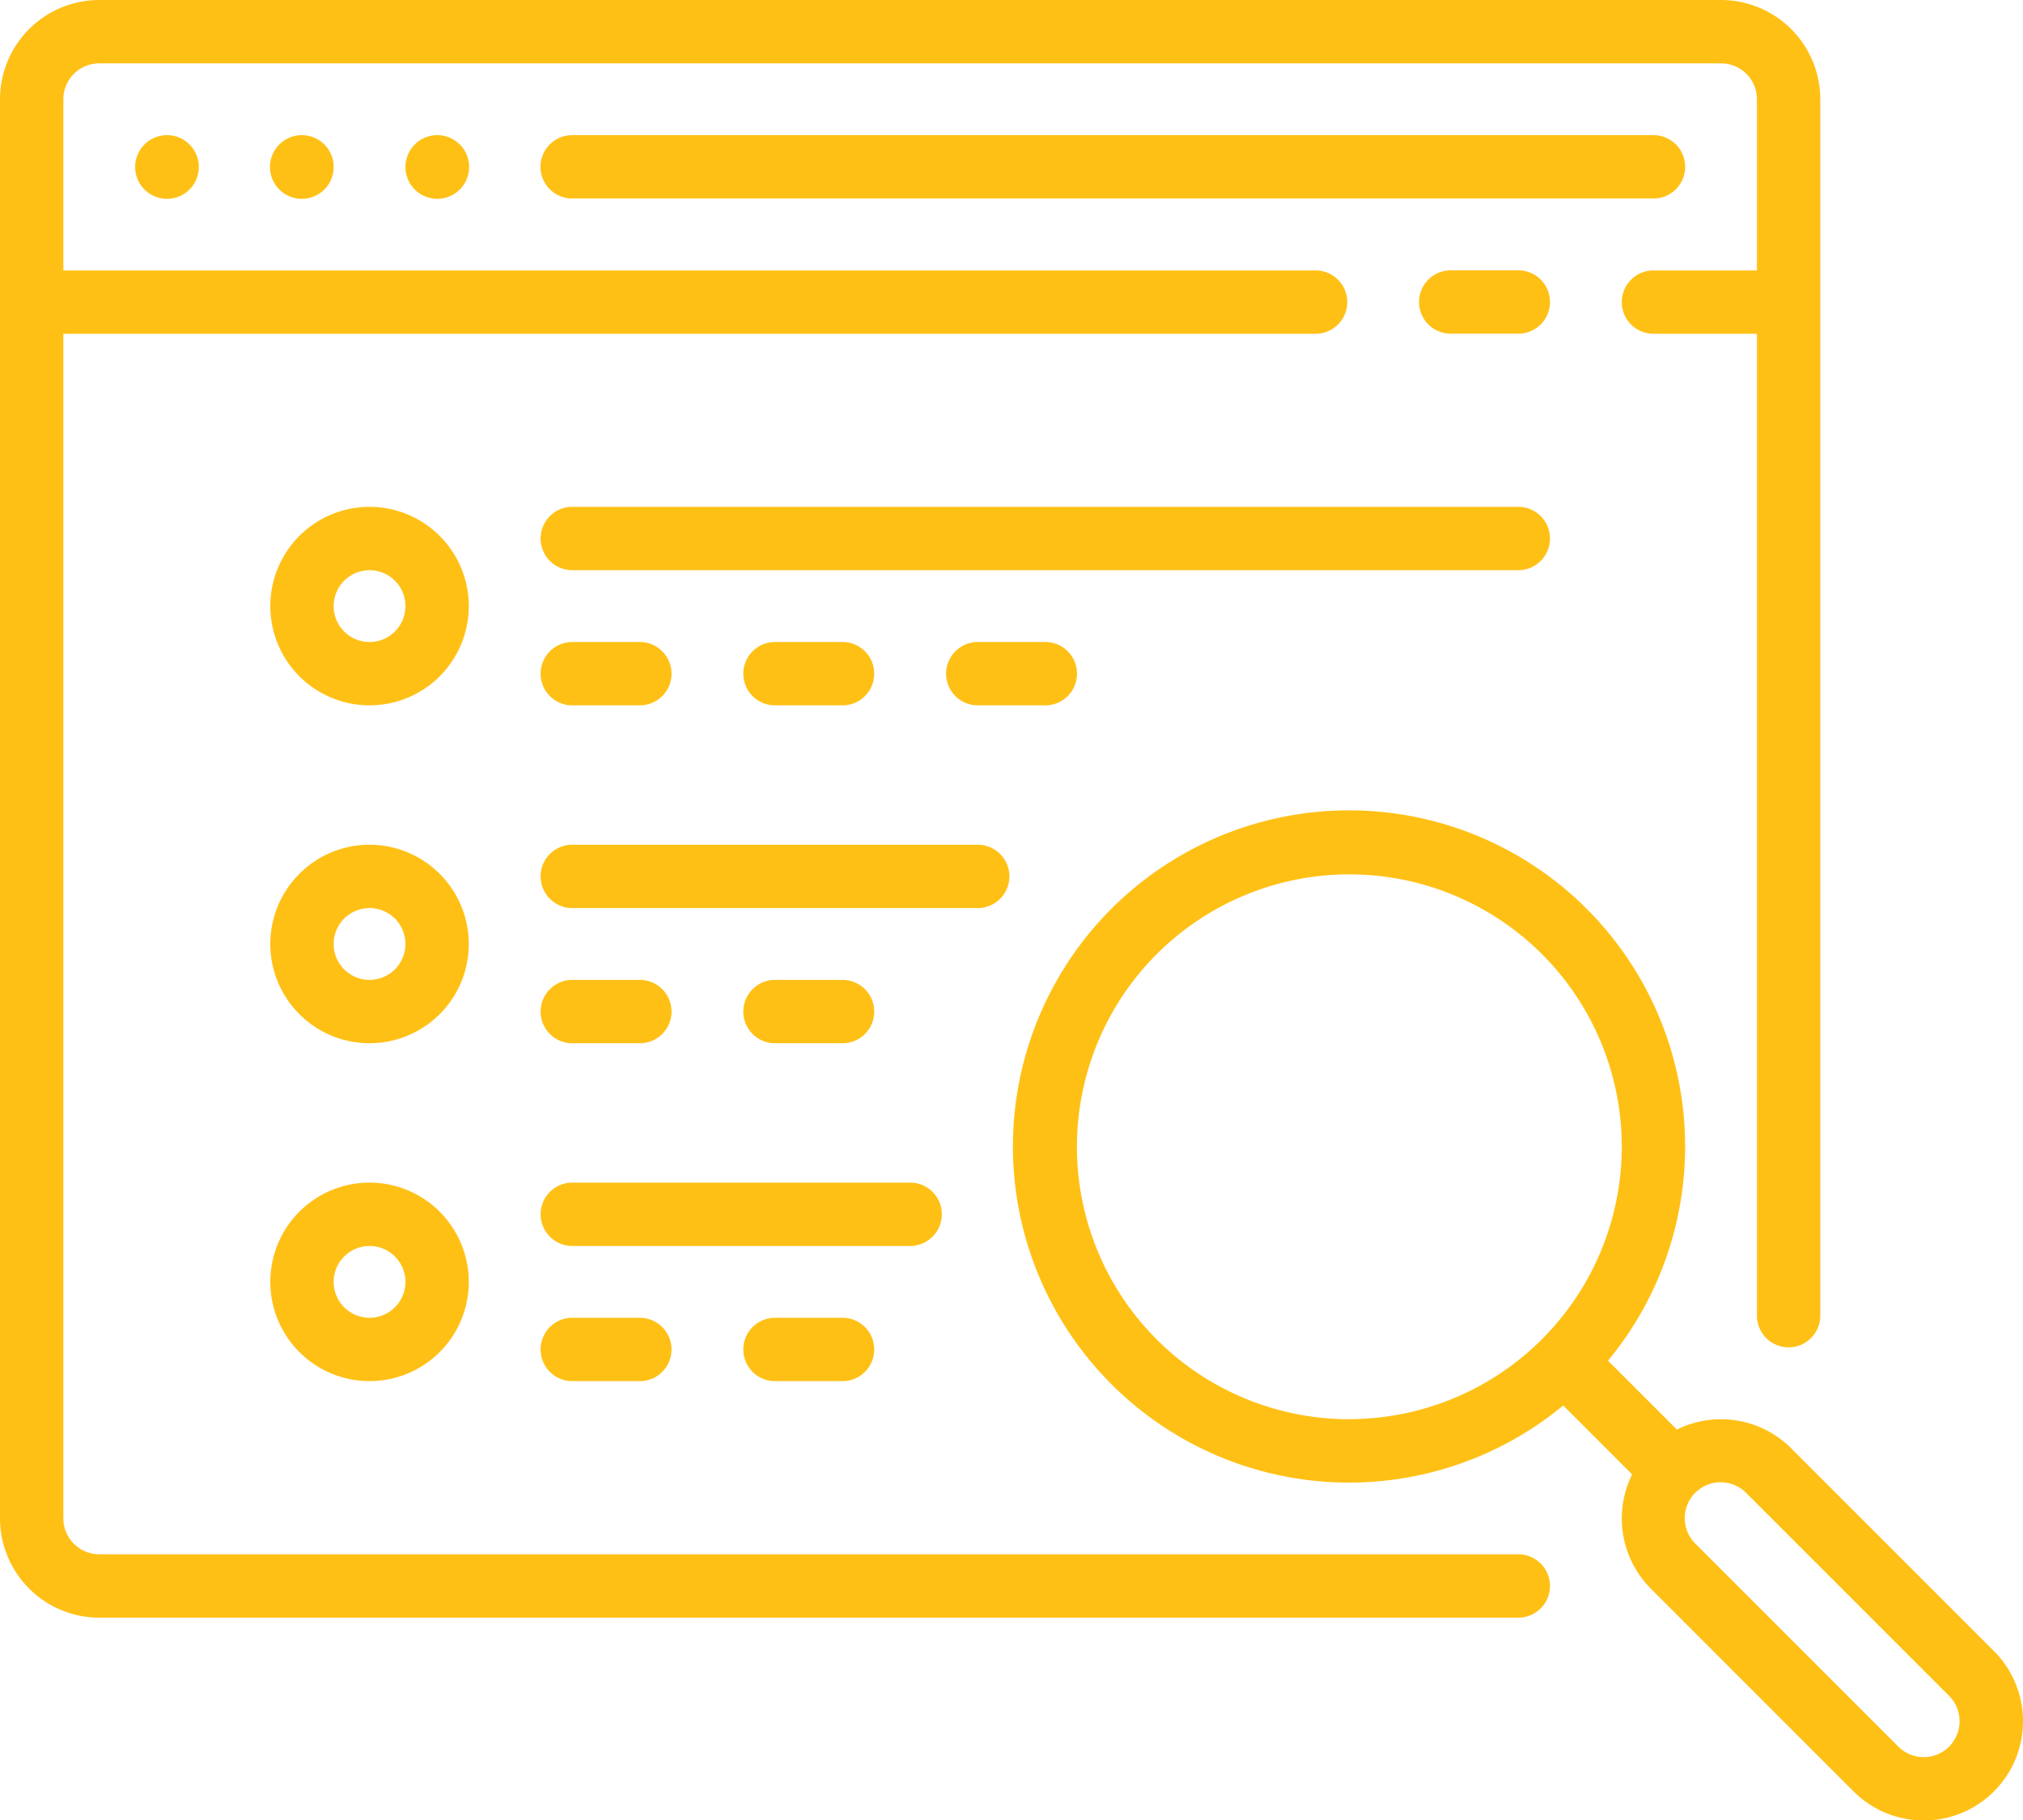 <svg xmlns="http://www.w3.org/2000/svg" width="74.461" height="67" viewBox="0 0 74.461 67">
  <g id="magnifying-lens" transform="translate(0 -25.653)">
    <g id="Group_162" data-name="Group 162" transform="translate(0 25.653)">
      <g id="Group_161" data-name="Group 161">
        <path id="Path_170" data-name="Path 170" d="M63.347,25.653H3.653A3.657,3.657,0,0,0,0,29.306V81.538a3.657,3.657,0,0,0,3.653,3.653H55.885a1.166,1.166,0,1,0,0-2.332H3.653a1.323,1.323,0,0,1-1.321-1.321v-43.6H48.423a1.166,1.166,0,1,0,0-2.332H2.332v-6.3a1.323,1.323,0,0,1,1.321-1.321H63.347a1.323,1.323,0,0,1,1.321,1.321v6.3H60.859a1.166,1.166,0,1,0,0,2.332h3.809V74.076a1.166,1.166,0,1,0,2.332,0V29.306A3.657,3.657,0,0,0,63.347,25.653Z" transform="translate(0 -25.653)" fill="#ffc016"/>
      </g>
    </g>
    <g id="Group_164" data-name="Group 164" transform="translate(52.231 35.602)">
      <g id="Group_163" data-name="Group 163" transform="translate(0 0)">
        <path id="Path_171" data-name="Path 171" d="M362.8,94.062h-2.488a1.166,1.166,0,0,0,0,2.332H362.8a1.166,1.166,0,1,0,0-2.332Z" transform="translate(-359.146 -94.062)" fill="#ffc016"/>
      </g>
    </g>
    <g id="Group_166" data-name="Group 166" transform="translate(4.981 30.627)">
      <g id="Group_165" data-name="Group 165">
        <path id="Path_172" data-name="Path 172" d="M35.419,59.857h-.013a1.172,1.172,0,1,0,.013,0Z" transform="translate(-34.247 -59.857)" fill="#ffc016"/>
      </g>
    </g>
    <g id="Group_168" data-name="Group 168" transform="translate(14.93 30.627)">
      <g id="Group_167" data-name="Group 167">
        <path id="Path_173" data-name="Path 173" d="M103.828,59.857h-.013a1.172,1.172,0,1,0,.013,0Z" transform="translate(-102.656 -59.857)" fill="#ffc016"/>
      </g>
    </g>
    <g id="Group_170" data-name="Group 170" transform="translate(9.943 30.627)">
      <g id="Group_169" data-name="Group 169">
        <path id="Path_174" data-name="Path 174" d="M69.538,59.857h-.012a1.172,1.172,0,1,0,.012,0Z" transform="translate(-68.366 -59.857)" fill="#ffc016"/>
      </g>
    </g>
    <g id="Group_172" data-name="Group 172" transform="translate(19.898 30.627)">
      <g id="Group_171" data-name="Group 171">
        <path id="Path_175" data-name="Path 175" d="M177.78,59.857h-39.8a1.166,1.166,0,0,0,0,2.332h39.8a1.166,1.166,0,1,0,0-2.332Z" transform="translate(-136.818 -59.857)" fill="#ffc016"/>
      </g>
    </g>
    <g id="Group_174" data-name="Group 174" transform="translate(9.949 44.307)">
      <g id="Group_173" data-name="Group 173">
        <path id="Path_176" data-name="Path 176" d="M72.062,153.92a3.653,3.653,0,1,0,3.653,3.653A3.657,3.657,0,0,0,72.062,153.92Zm0,4.975a1.321,1.321,0,1,1,1.321-1.321A1.323,1.323,0,0,1,72.062,158.895Z" transform="translate(-68.409 -153.92)" fill="#ffc016"/>
      </g>
    </g>
    <g id="Group_176" data-name="Group 176" transform="translate(19.898 44.307)">
      <g id="Group_175" data-name="Group 175">
        <path id="Path_177" data-name="Path 177" d="M172.805,153.92H137.984a1.166,1.166,0,1,0,0,2.332h34.821a1.166,1.166,0,1,0,0-2.332Z" transform="translate(-136.818 -153.92)" fill="#ffc016"/>
      </g>
    </g>
    <g id="Group_178" data-name="Group 178" transform="translate(19.898 49.282)">
      <g id="Group_177" data-name="Group 177" transform="translate(0 0)">
        <path id="Path_178" data-name="Path 178" d="M140.471,188.125h-2.487a1.166,1.166,0,0,0,0,2.332h2.487a1.166,1.166,0,0,0,0-2.332Z" transform="translate(-136.818 -188.125)" fill="#ffc016"/>
      </g>
    </g>
    <g id="Group_180" data-name="Group 180" transform="translate(34.821 49.282)">
      <g id="Group_179" data-name="Group 179" transform="translate(0 0)">
        <path id="Path_179" data-name="Path 179" d="M243.085,188.125H240.6a1.166,1.166,0,0,0,0,2.332h2.487a1.166,1.166,0,0,0,0-2.332Z" transform="translate(-239.432 -188.125)" fill="#ffc016"/>
      </g>
    </g>
    <g id="Group_182" data-name="Group 182" transform="translate(27.359 49.282)">
      <g id="Group_181" data-name="Group 181" transform="translate(0 0)">
        <path id="Path_180" data-name="Path 180" d="M191.778,188.125h-2.487a1.166,1.166,0,0,0,0,2.332h2.487a1.166,1.166,0,1,0,0-2.332Z" transform="translate(-188.125 -188.125)" fill="#ffc016"/>
      </g>
    </g>
    <g id="Group_184" data-name="Group 184" transform="translate(9.949 56.743)">
      <g id="Group_183" data-name="Group 183" transform="translate(0 0)">
        <path id="Path_181" data-name="Path 181" d="M72.062,239.432a3.653,3.653,0,1,0,3.653,3.653A3.657,3.657,0,0,0,72.062,239.432Zm0,4.974a1.321,1.321,0,1,1,1.321-1.321A1.323,1.323,0,0,1,72.062,244.406Z" transform="translate(-68.409 -239.432)" fill="#ffc016"/>
      </g>
    </g>
    <g id="Group_186" data-name="Group 186" transform="translate(19.898 56.743)">
      <g id="Group_185" data-name="Group 185" transform="translate(0 0)">
        <path id="Path_182" data-name="Path 182" d="M152.907,239.432H137.984a1.166,1.166,0,1,0,0,2.332h14.923a1.166,1.166,0,1,0,0-2.332Z" transform="translate(-136.818 -239.432)" fill="#ffc016"/>
      </g>
    </g>
    <g id="Group_188" data-name="Group 188" transform="translate(19.898 61.718)">
      <g id="Group_187" data-name="Group 187" transform="translate(0 0)">
        <path id="Path_183" data-name="Path 183" d="M140.471,273.636h-2.487a1.166,1.166,0,1,0,0,2.332h2.487a1.166,1.166,0,1,0,0-2.332Z" transform="translate(-136.818 -273.636)" fill="#ffc016"/>
      </g>
    </g>
    <g id="Group_190" data-name="Group 190" transform="translate(27.359 61.718)">
      <g id="Group_189" data-name="Group 189" transform="translate(0 0)">
        <path id="Path_184" data-name="Path 184" d="M191.778,273.636h-2.487a1.166,1.166,0,1,0,0,2.332h2.487a1.166,1.166,0,1,0,0-2.332Z" transform="translate(-188.125 -273.636)" fill="#ffc016"/>
      </g>
    </g>
    <g id="Group_192" data-name="Group 192" transform="translate(9.949 69.179)">
      <g id="Group_191" data-name="Group 191">
        <path id="Path_185" data-name="Path 185" d="M72.062,324.943a3.653,3.653,0,1,0,3.653,3.653A3.657,3.657,0,0,0,72.062,324.943Zm0,4.975a1.321,1.321,0,1,1,1.321-1.321A1.323,1.323,0,0,1,72.062,329.918Z" transform="translate(-68.409 -324.943)" fill="#ffc016"/>
      </g>
    </g>
    <g id="Group_194" data-name="Group 194" transform="translate(19.898 69.179)">
      <g id="Group_193" data-name="Group 193">
        <path id="Path_186" data-name="Path 186" d="M150.421,324.943H137.985a1.166,1.166,0,0,0,0,2.332h12.436a1.166,1.166,0,0,0,0-2.332Z" transform="translate(-136.819 -324.943)" fill="#ffc016"/>
      </g>
    </g>
    <g id="Group_196" data-name="Group 196" transform="translate(19.898 74.154)">
      <g id="Group_195" data-name="Group 195" transform="translate(0 0)">
        <path id="Path_187" data-name="Path 187" d="M140.471,359.148h-2.487a1.166,1.166,0,0,0,0,2.332h2.487a1.166,1.166,0,1,0,0-2.332Z" transform="translate(-136.818 -359.148)" fill="#ffc016"/>
      </g>
    </g>
    <g id="Group_198" data-name="Group 198" transform="translate(27.359 74.154)">
      <g id="Group_197" data-name="Group 197" transform="translate(0 0)">
        <path id="Path_188" data-name="Path 188" d="M191.778,359.148h-2.487a1.166,1.166,0,1,0,0,2.332h2.487a1.166,1.166,0,1,0,0-2.332Z" transform="translate(-188.125 -359.148)" fill="#ffc016"/>
      </g>
    </g>
    <g id="Group_200" data-name="Group 200" transform="translate(37.308 55.5)">
      <g id="Group_199" data-name="Group 199" transform="translate(0 0)">
        <path id="Path_189" data-name="Path 189" d="M292.617,261.8l-7.461-7.461a3.656,3.656,0,0,0-4.208-.691l-2.535-2.535a12.371,12.371,0,1,0-1.649,1.649l2.536,2.536a3.655,3.655,0,0,0,.69,4.207l7.461,7.461a3.653,3.653,0,1,0,5.167-5.166Zm-23.725-8.532a10.027,10.027,0,1,1,10.027-10.027A10.038,10.038,0,0,1,268.892,253.265Zm22.075,12.05a1.321,1.321,0,0,1-1.868,0l-7.462-7.462a1.321,1.321,0,1,1,1.868-1.868l7.462,7.462A1.323,1.323,0,0,1,290.968,265.315Z" transform="translate(-256.534 -230.88)" fill="#ffc016"/>
      </g>
    </g>
  </g>
</svg>
